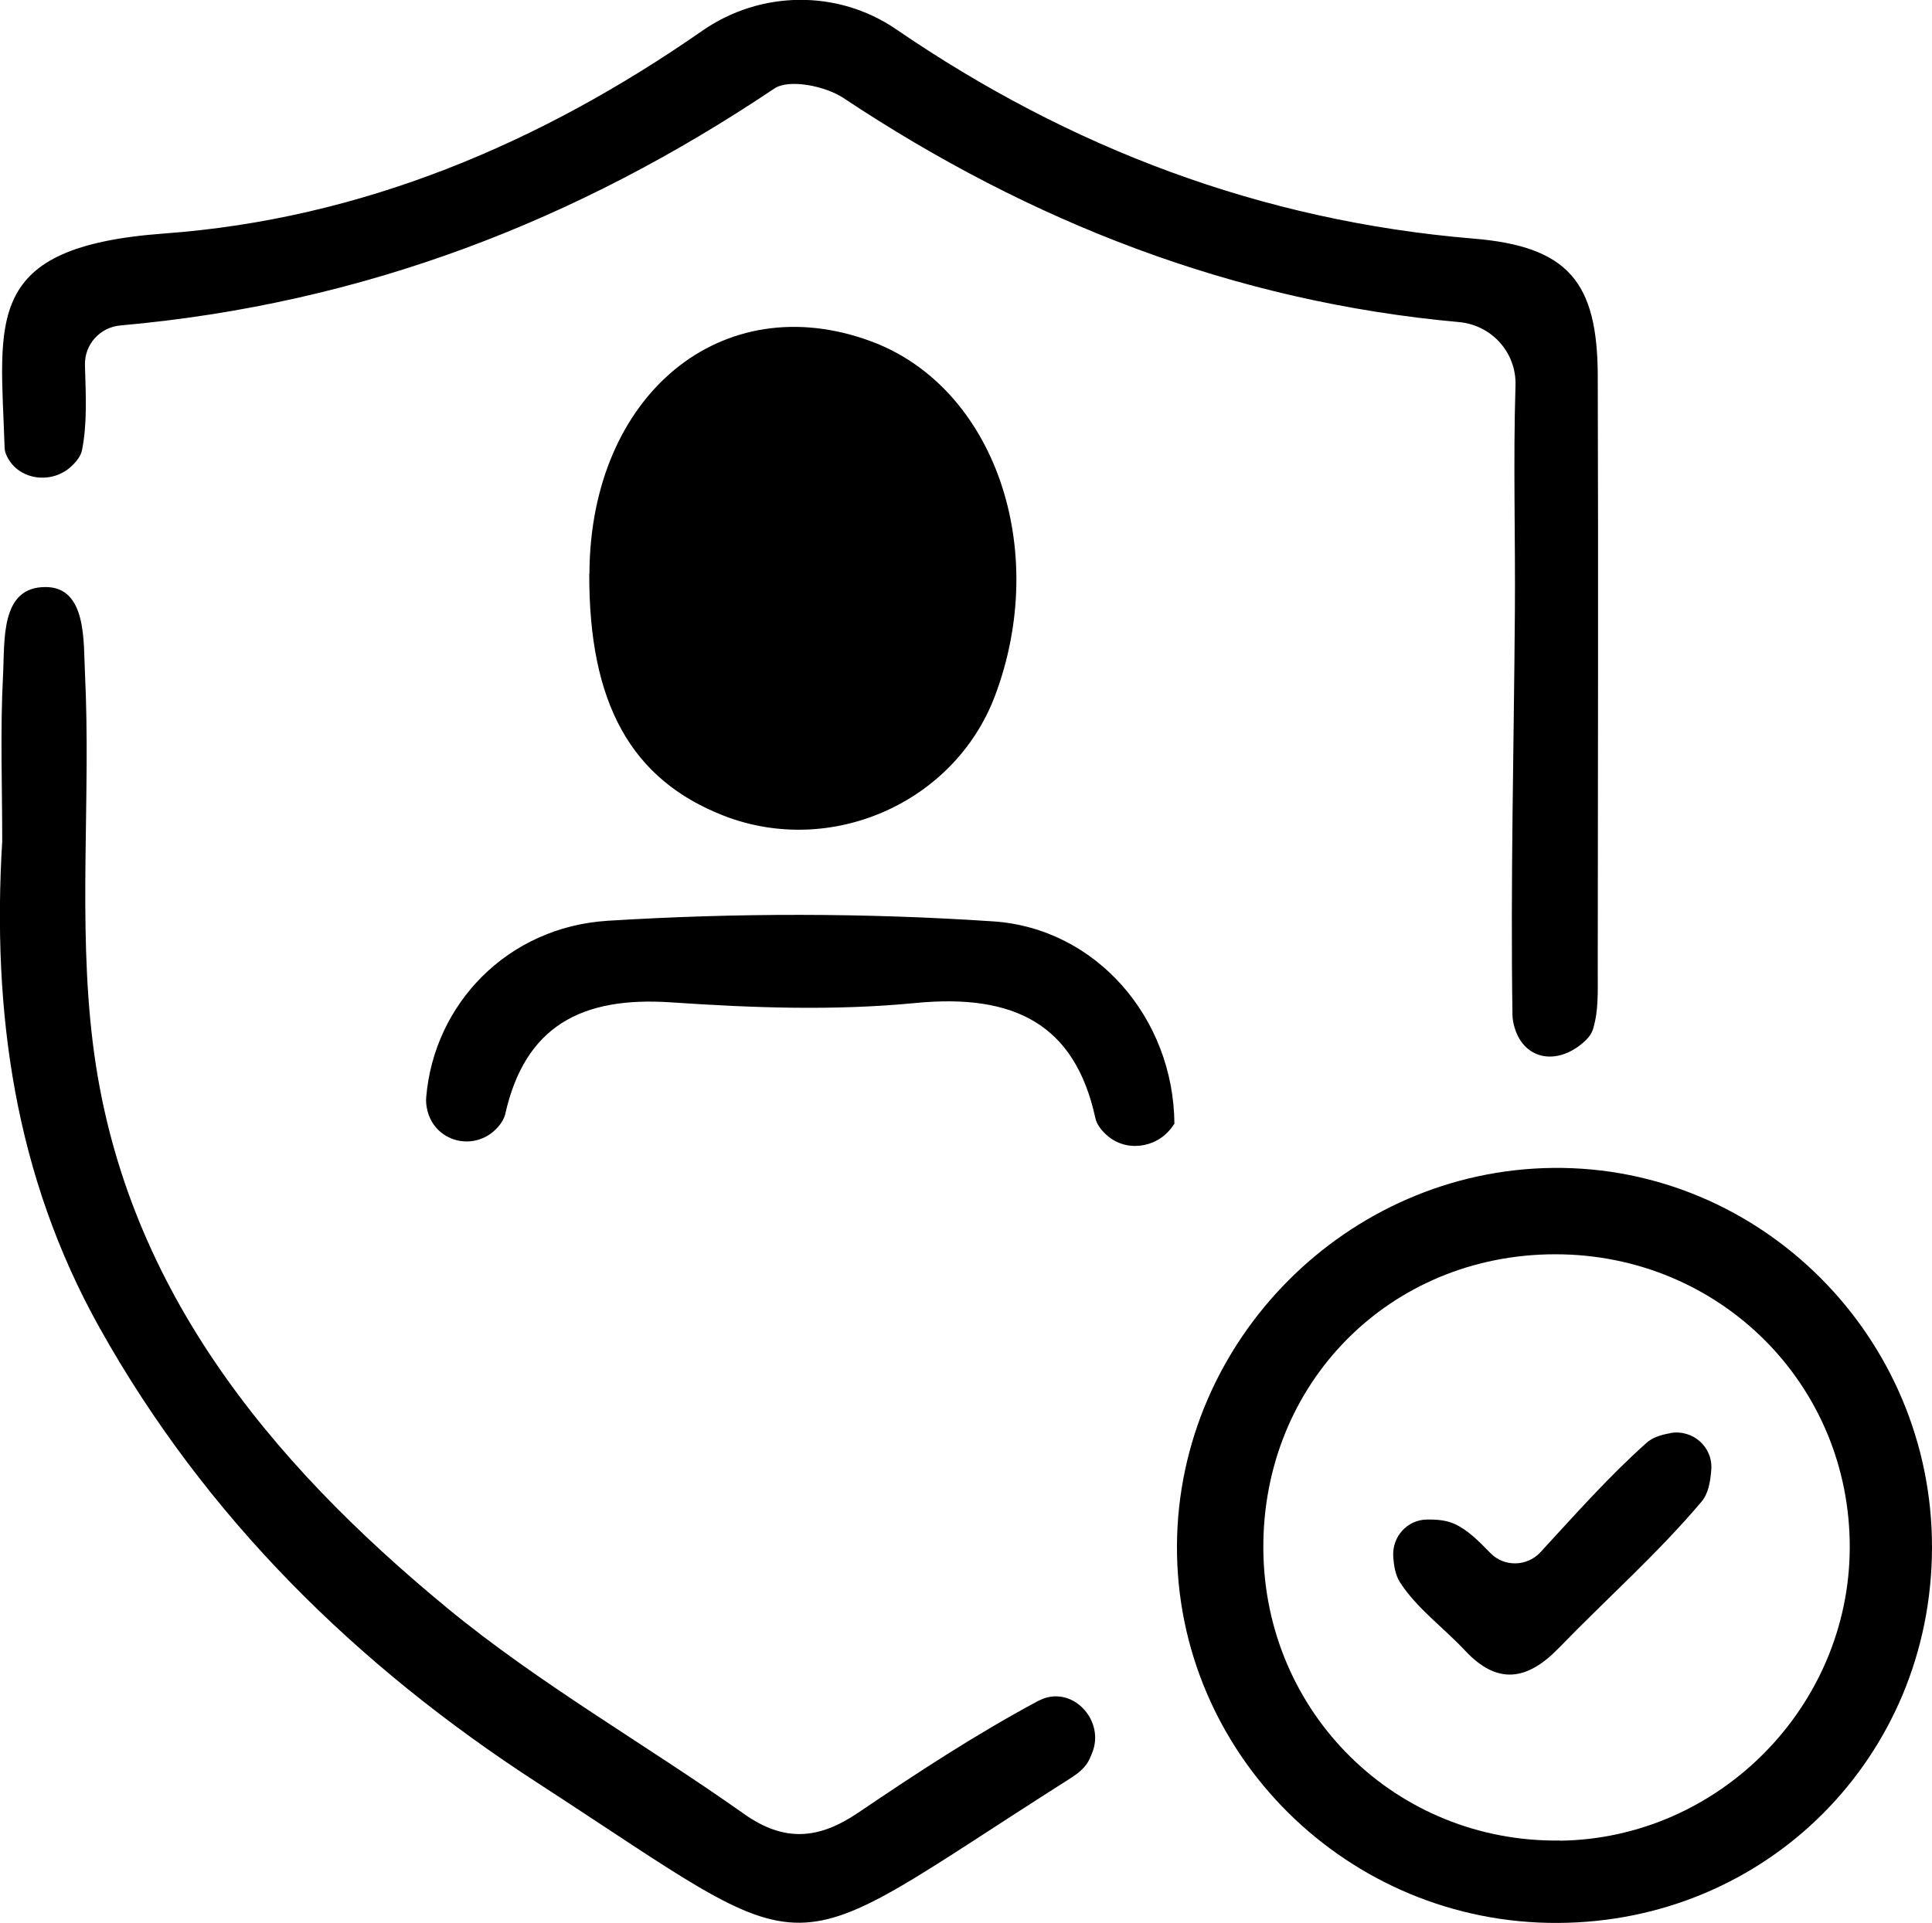 <?xml version="1.0" encoding="UTF-8"?>
<svg id="Layer_2" data-name="Layer 2" xmlns="http://www.w3.org/2000/svg" viewBox="0 0 121.67 121.13">
  <g id="Layer_1-2" data-name="Layer 1">
    <g>
      <path d="M.45,28.77c.75,1.5,2.83,1.75,4.05,.6,.34-.32,.6-.66,.67-1.04,.32-1.62,.24-3.32,.18-5.33-.04-1.3,.95-2.39,2.24-2.5,15.31-1.36,28.77-6.6,41.17-14.92,.93-.63,3.22-.16,4.35,.59,11.8,7.84,24.62,12.84,38.78,14.12,2.06,.19,3.62,1.93,3.55,4-.15,4.79,0,9.59-.04,14.38-.06,8.43-.28,16.86-.15,25.28,0,.13,.02,.26,.04,.39,.42,2.29,2.54,2.89,4.34,1.4,.65-.54,.7-.87,.82-1.42,.23-1.03,.16-2.32,.17-3.47,.01-12.4,.04-24.8,0-37.2-.02-5.9-1.88-8.13-7.83-8.62-13.34-1.11-25.41-5.69-36.36-13.19-3.67-2.51-8.53-2.45-12.19,.09-10.19,7.09-21.44,11.87-33.91,12.78C-1.12,15.55,.03,20.13,.29,28.19c0,.19,.06,.38,.16,.58Z" style="fill: #000;"/>
      <path d="M97.8,73.57c-12.94,.14-23.6,10.84-23.68,23.77-.07,13.13,10.76,23.87,24.01,23.79,13.15-.07,23.51-10.47,23.54-23.63,.03-13.25-10.76-24.07-23.87-23.93Zm.45,42.37c-10.31,.14-18.62-8.02-18.69-18.36-.07-10.45,7.97-18.57,18.39-18.57,10.36,0,18.59,8.22,18.54,18.52-.05,10-8.25,18.28-18.24,18.42Z" style="fill: #000;"/>
      <path d="M37.11,36.14c-.03,8.17,2.64,12.97,8.46,15.24,6.75,2.63,14.53-.8,17.08-7.52,3.51-9.28-.03-19.47-7.77-22.35-9.41-3.5-17.72,3.35-17.76,14.64Z" style="fill: #000;"/>
      <path d="M65.43,107.12l-.04,.02c-3.92,2.1-7.66,4.55-11.35,7.05-2.48,1.68-4.65,1.87-7.19,.07-6.19-4.38-12.85-8.16-18.68-12.96-11.32-9.33-20.48-20.46-22.33-35.64-.94-7.66-.11-15.51-.49-23.26-.1-1.93,.14-5.42-2.48-5.42C0,36.97,.31,40.34,.19,42.57c-.18,3.46-.05,6.94-.05,10.41-.65,10.76,.78,21.08,6.13,30.66,6.69,11.97,16.23,21.31,27.57,28.66,18.28,11.86,14.7,11.7,33.35-.14,.42-.27,.79-.5,1.11-.87,.26-.3,.34-.54,.46-.82,.9-2.11-1.28-4.4-3.32-3.35Z" style="fill: #000;"/>
      <path d="M62.55,58.04c-8.06-.54-16.2-.54-24.26-.04-6.35,.39-10.97,5.27-11.45,11.13-.02,.22,0,.44,.04,.66,.4,2.17,3.06,2.85,4.5,1.18,.22-.25,.37-.52,.44-.8,1.24-5.51,4.77-7.41,10.43-7.03,5.14,.35,10.3,.54,15.42,.04,6.23-.6,10.03,1.36,11.31,7.24,.08,.38,.33,.72,.67,1.04,1.19,1.13,3.13,.9,4.12-.41l.19-.26c-.05-6.68-4.95-12.32-11.41-12.75Z" style="fill: #000;"/>
      <path d="M105.19,90.28c-.59,.1-1.12,.27-1.5,.61-2.32,2.07-4.39,4.4-6.68,6.89-.84,.91-2.29,.94-3.15,.05-.79-.81-1.46-1.47-2.25-1.83-.52-.24-1.12-.29-1.76-.28-1.23,.02-2.18,1.08-2.11,2.31,.04,.62,.14,1.2,.43,1.65,1.05,1.63,2.73,2.84,4.09,4.29,2.05,2.2,3.93,1.88,5.9-.15,2.99-3.09,6.23-5.95,8.99-9.22,.42-.49,.56-1.22,.62-2.02,.11-1.43-1.16-2.55-2.57-2.31Z" style="fill: #000;"/>
    </g>
  </g>
</svg>